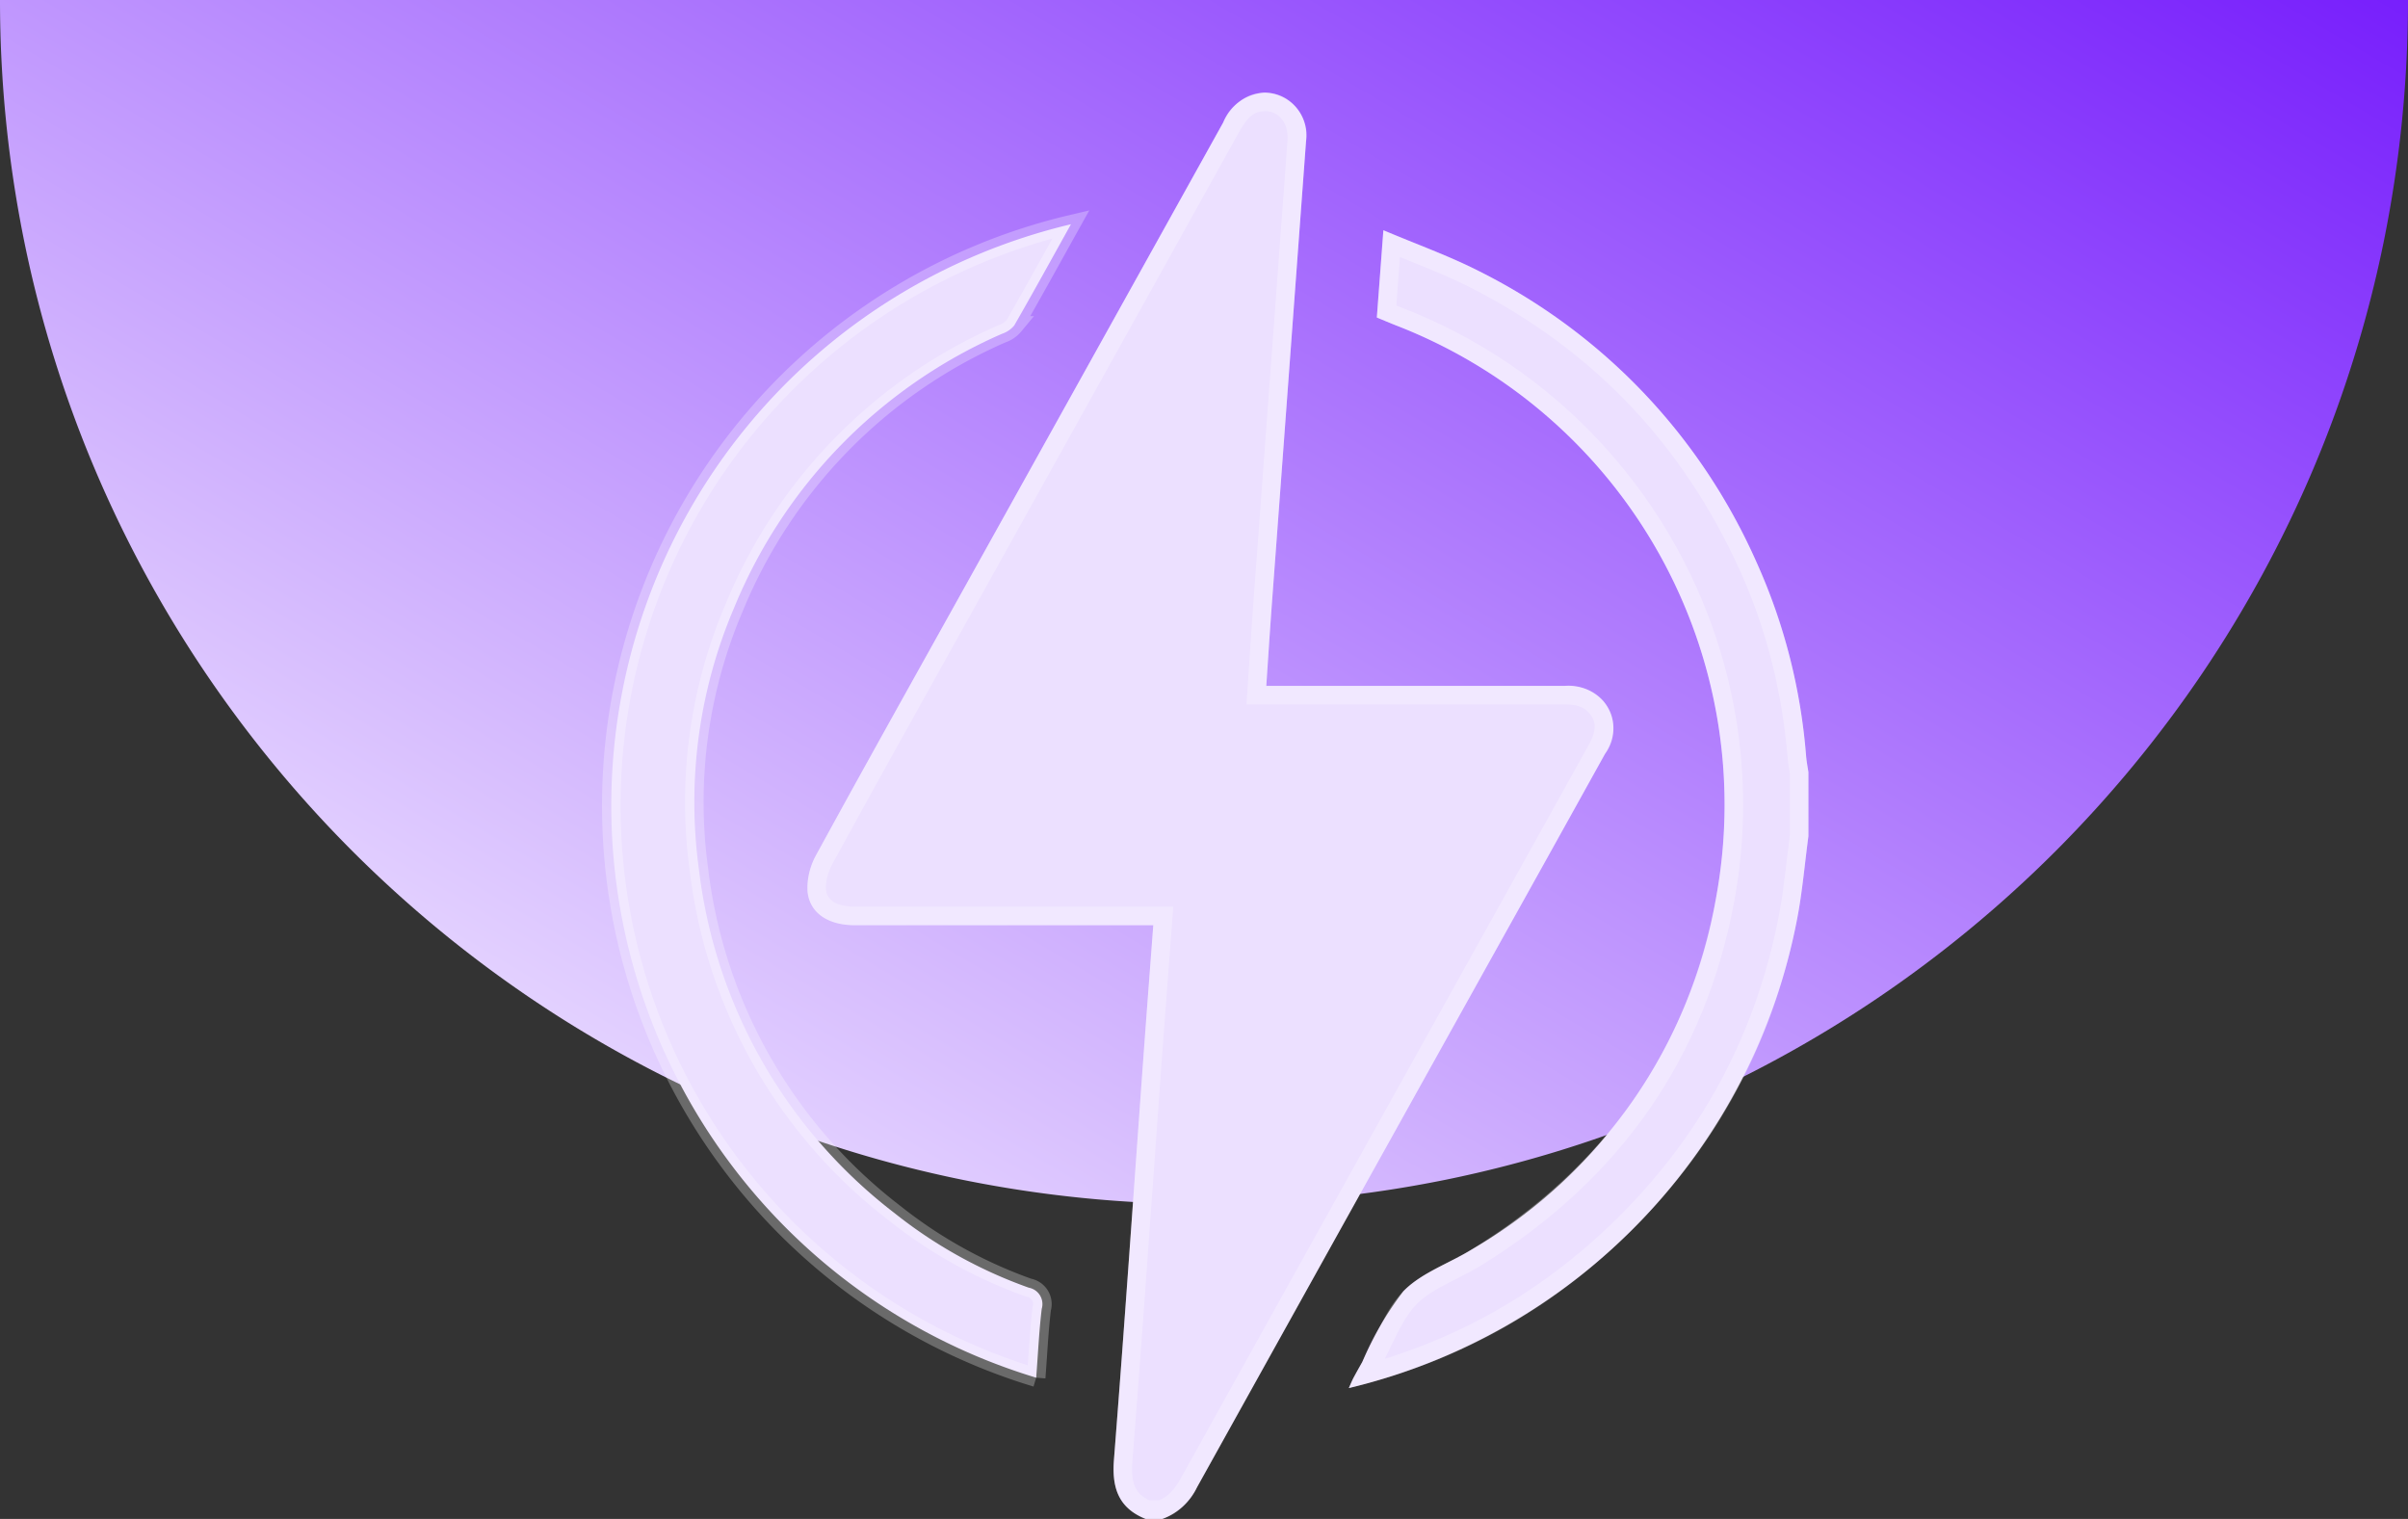 <svg xmlns="http://www.w3.org/2000/svg" xmlns:xlink="http://www.w3.org/1999/xlink" width="130" height="82" viewBox="0 0 130 82"><rect x="0" y="0" width="130" height="82" fill="#333333" stroke="none"/><defs><linearGradient id="a" x1="1" x2="0.04" y2="0.813" gradientUnits="objectBoundingBox"><stop offset="0" stop-color="#771efc"/><stop offset="1" stop-color="#efe5ff"/></linearGradient></defs><g transform="translate(-81 0)"><path d="M-1791,220a65.478,65.478,0,0,1-13.1-1.321,64.669,64.669,0,0,1-12.2-3.787,65,65,0,0,1-11.041-5.993,65.468,65.468,0,0,1-9.62-7.937,65.468,65.468,0,0,1-7.937-9.62,65.017,65.017,0,0,1-5.993-11.041,64.676,64.676,0,0,1-3.787-12.2A65.487,65.487,0,0,1-1856,155h130a65.479,65.479,0,0,1-1.321,13.1,64.679,64.679,0,0,1-3.787,12.2,65.013,65.013,0,0,1-5.993,11.041,65.472,65.472,0,0,1-7.937,9.62,65.463,65.463,0,0,1-9.62,7.937,65,65,0,0,1-11.041,5.993,64.674,64.674,0,0,1-12.2,3.787A65.482,65.482,0,0,1-1791,220Z" transform="translate(1937 -155)" fill="url(#a)"/><g transform="translate(54.332 5)" fill="#ece0ff"><path d="M88.516,77c-1.462-.585-1.828-1.678-1.71-3.189.566-7.195,1.058-14.4,1.58-21.594.174-2.394.358-4.786.544-7.269h-.942q-7.592,0-15.184,0c-1.414,0-2.429-.647-2.54-1.824a3.675,3.675,0,0,1,.47-1.977c2.592-4.746,5.237-9.463,7.867-14.188Q85.652,14.291,92.7,1.622A2.564,2.564,0,0,1,94.94,0a2.3,2.3,0,0,1,2.236,2.637q-.926,12.6-1.86,25.191c-.1,1.37-.187,2.742-.285,4.2h.92q7.592,0,15.184,0a2.527,2.527,0,0,1,2.09.819,2.288,2.288,0,0,1,.086,2.86Q110.378,41,107.432,46.277q-8.073,14.5-16.139,29.012A3.339,3.339,0,0,1,89.418,77Z" stroke="none"/><path d="M 89.239 76 C 89.707 75.806 90.065 75.44 90.419 74.803 C 94.622 67.23 98.906 59.536 103.048 52.096 C 104.218 49.994 105.389 47.892 106.558 45.791 L 107.827 43.511 C 109.339 40.796 110.903 37.988 112.435 35.224 C 112.979 34.243 112.746 33.832 112.46 33.494 C 112.182 33.164 111.799 33.03 111.14 33.03 L 111.135 33.03 C 108.307 33.033 105.539 33.034 103.442 33.034 L 93.961 33.033 L 94.033 31.965 C 94.064 31.501 94.094 31.046 94.124 30.598 C 94.188 29.618 94.249 28.693 94.319 27.754 C 94.588 24.096 94.859 20.438 95.129 16.781 C 95.474 12.121 95.83 7.303 96.179 2.563 C 96.214 2.089 96.079 1.65 95.809 1.36 C 95.59 1.124 95.299 1 94.967 1 L 94.951 1 C 94.476 1.006 94.079 1.193 93.571 2.107 C 89.998 8.544 86.357 15.085 82.835 21.41 C 81.716 23.421 80.596 25.432 79.476 27.444 C 78.889 28.499 78.301 29.554 77.713 30.609 C 75.703 34.215 73.624 37.943 71.613 41.625 C 71.362 42.085 71.223 42.636 71.26 43.029 C 71.336 43.827 72.261 43.947 72.806 43.947 C 76.481 43.95 80.156 43.95 83.831 43.949 C 85.217 43.949 86.603 43.949 87.989 43.949 L 90.008 43.949 L 89.928 45.024 C 89.868 45.813 89.809 46.593 89.751 47.367 C 89.623 49.06 89.502 50.659 89.383 52.29 C 89.233 54.369 89.082 56.482 88.936 58.526 C 88.577 63.562 88.205 68.77 87.803 73.89 C 87.753 74.519 87.807 74.986 87.968 75.317 C 88.058 75.503 88.234 75.769 88.723 76 L 89.239 76 M 89.418 77 L 88.516 77 C 87.053 76.415 86.687 75.322 86.806 73.812 C 87.372 66.617 87.864 59.416 88.386 52.218 C 88.56 49.824 88.744 47.432 88.931 44.949 L 87.989 44.949 C 82.928 44.949 77.866 44.951 72.805 44.947 C 71.391 44.946 70.376 44.3 70.265 43.123 C 70.204 42.48 70.418 41.726 70.735 41.146 C 73.328 36.4 75.973 31.683 78.603 26.958 C 83.302 18.513 88.007 10.071 92.697 1.622 C 93.202 0.713 93.829 0.013 94.94 9.364556171931326e-05 C 96.299 -0.016 97.285 1.153 97.176 2.637 C 96.559 11.034 95.935 19.431 95.316 27.828 C 95.215 29.198 95.129 30.569 95.031 32.033 L 95.95 32.033 C 101.012 32.033 106.073 32.036 111.134 32.03 C 111.944 32.03 112.675 32.199 113.224 32.849 C 113.91 33.66 113.947 34.56 113.31 35.709 C 111.355 39.234 109.393 42.755 107.432 46.277 C 102.05 55.946 96.663 65.613 91.293 75.289 C 90.849 76.088 90.298 76.709 89.418 77 Z" stroke="none" fill="rgba(255,255,255,0.27)"/></g><g transform="translate(-110.431 -36.863)" fill="#ece0ff"><path d="M289.061,82.008c-.2,1.484-.323,2.982-.606,4.45A32.3,32.3,0,0,1,264.249,111.8c.105-.232.171-.4.254-.556.152-.287.315-.57.473-.854a17.437,17.437,0,0,1,2.214-3.814c.977-1.006,2.469-1.5,3.707-2.266a27.375,27.375,0,0,0,13.188-19.03,27.747,27.747,0,0,0-17.258-30.838c-.347-.135-.69-.283-1.065-.437.114-1.516.225-3.007.353-4.711,1.8.763,3.546,1.383,5.182,2.217a31.974,31.974,0,0,1,14.978,15.739,31.379,31.379,0,0,1,2.661,10.426c.024.294.082.584.125.876Z" stroke="none"/><path d="M 266.19 110.222 C 267.998 109.655 269.725 108.94 271.348 108.086 C 273.602 106.899 275.73 105.405 277.673 103.645 C 280.26 101.3 282.395 98.653 284.021 95.776 C 285.653 92.887 286.815 89.688 287.473 86.269 C 287.66 85.3 287.779 84.283 287.895 83.299 C 287.947 82.855 288.001 82.397 288.061 81.942 L 288.061 78.623 C 288.051 78.56 288.041 78.496 288.03 78.433 C 287.995 78.217 287.959 77.995 287.939 77.755 C 287.643 74.175 286.776 70.778 285.364 67.659 C 283.833 64.277 281.839 61.281 279.437 58.752 C 277.024 56.212 274.132 54.074 270.843 52.398 C 269.769 51.85 268.641 51.397 267.447 50.916 C 267.302 50.858 267.156 50.799 267.009 50.74 L 266.813 53.355 C 266.94 53.407 267.065 53.458 267.189 53.506 C 280.022 58.505 287.541 71.942 285.068 85.456 C 283.526 93.89 278.934 100.519 271.422 105.157 C 270.966 105.439 270.489 105.681 270.028 105.915 C 269.209 106.331 268.436 106.724 267.907 107.269 C 267.33 107.863 266.923 108.707 266.493 109.601 C 266.395 109.805 266.294 110.014 266.19 110.222 M 264.249 111.796 C 264.354 111.564 264.42 111.397 264.503 111.24 C 264.655 110.952 264.818 110.67 264.976 110.386 C 265.694 109.095 266.196 107.595 267.19 106.572 C 268.167 105.566 269.659 105.071 270.897 104.306 C 278.058 99.885 282.566 93.58 284.085 85.276 C 286.482 72.175 279.213 59.263 266.826 54.438 C 266.479 54.303 266.136 54.155 265.761 54.001 C 265.875 52.485 265.987 50.994 266.115 49.29 C 267.916 50.053 269.661 50.673 271.297 51.507 C 278.127 54.987 283.114 60.264 286.275 67.246 C 287.774 70.558 288.635 74.047 288.936 77.672 C 288.96 77.966 289.018 78.257 289.061 78.549 L 289.061 82.008 C 288.863 83.492 288.738 84.99 288.455 86.458 C 287.088 93.558 283.69 99.541 278.344 104.386 C 274.323 108.03 269.65 110.497 264.249 111.796 Z" stroke="none" fill="rgba(255,255,255,0.27)"/></g><path d="M22.94,109.431a32.257,32.257,0,0,1,1.878-62.269c-1.033,1.854-2.029,3.668-3.061,5.462a1.443,1.443,0,0,1-.662.452A27.542,27.542,0,0,0,6.639,67.851,26.727,26.727,0,0,0,4.731,81.977a27.482,27.482,0,0,0,10.558,18.566,25.117,25.117,0,0,0,7.251,4.029.9.9,0,0,1,.7,1.141c-.146,1.216-.2,2.442-.3,3.718" transform="translate(114 -35.056)" fill="#ece0ff" stroke="rgba(255,255,255,0.27)" stroke-width="1"/></g></svg>